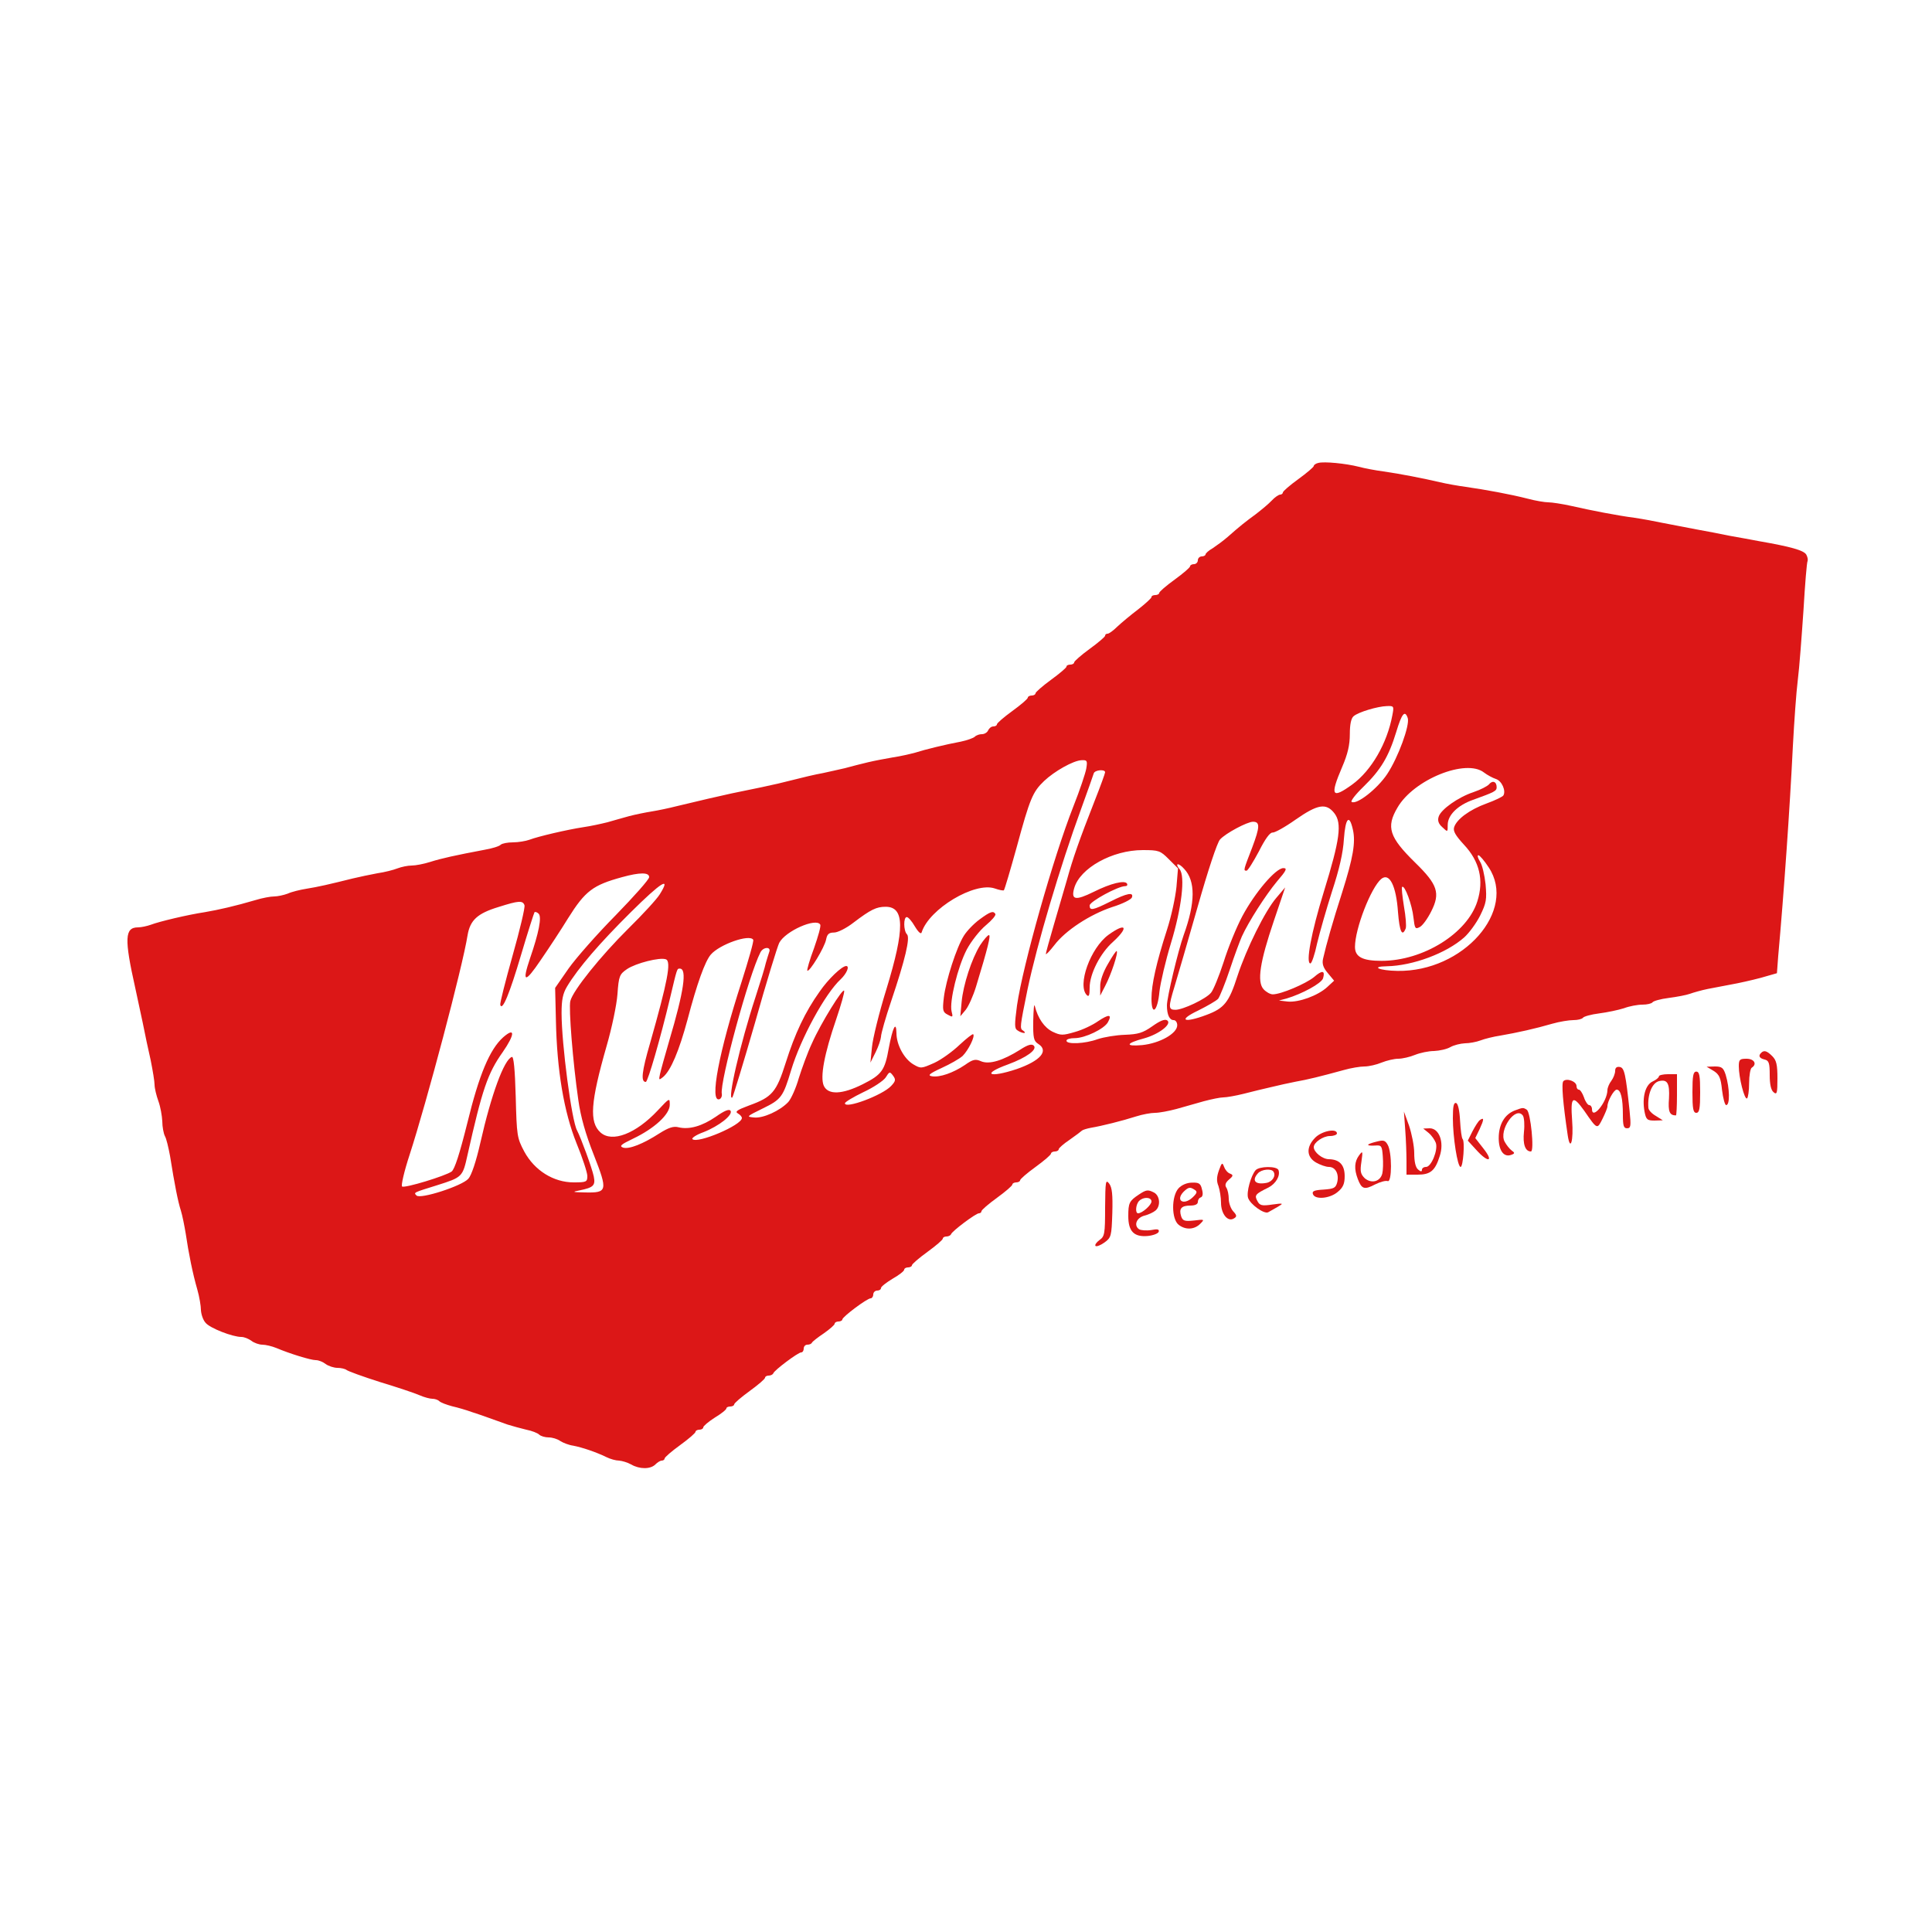 <svg version="1.0" xmlns="http://www.w3.org/2000/svg"
 width="100%" height="100%" viewBox="0 0 750 750"
 preserveAspectRatio="xMidYMid meet">
<g transform="translate(0,750) scale(0.1,-0.1)"
fill="#dc1717" stroke="none">
<path d="M5118 5703 c-10 -2 -18 -8 -18 -12 0 -4 -27 -27 -60 -51 -33 -24 -60
-47 -60 -52 0 -4 -5 -8 -10 -8 -6 0 -21 -10 -33 -23 -12 -13 -40 -36 -62 -53
-41 -30 -60 -45 -110 -89 -16 -14 -42 -33 -57 -43 -16 -9 -28 -20 -28 -24 0
-4 -7 -8 -15 -8 -8 0 -15 -7 -15 -15 0 -8 -7 -15 -15 -15 -8 0 -15 -4 -15 -8
0 -5 -27 -28 -60 -52 -33 -24 -60 -47 -60 -52 0 -4 -7 -8 -15 -8 -8 0 -15 -3
-15 -8 0 -4 -23 -25 -51 -47 -29 -22 -65 -52 -81 -67 -16 -16 -33 -28 -38 -28
-6 0 -10 -3 -10 -8 0 -4 -27 -27 -60 -51 -33 -24 -60 -48 -60 -52 0 -5 -7 -9
-15 -9 -8 0 -15 -3 -15 -8 0 -4 -27 -27 -60 -51 -33 -24 -60 -48 -60 -52 0 -5
-7 -9 -15 -9 -8 0 -15 -4 -15 -8 0 -5 -27 -28 -60 -52 -33 -24 -60 -47 -60
-52 0 -4 -6 -8 -14 -8 -8 0 -16 -7 -20 -15 -3 -8 -14 -15 -24 -15 -10 0 -22
-4 -28 -10 -5 -5 -30 -14 -54 -19 -59 -11 -137 -30 -178 -43 -19 -5 -57 -14
-85 -18 -29 -5 -72 -13 -97 -19 -25 -6 -65 -16 -90 -23 -25 -6 -63 -14 -85
-19 -37 -7 -59 -12 -175 -41 -44 -10 -67 -15 -180 -38 -54 -12 -116 -26 -215
-50 -27 -7 -70 -16 -95 -20 -25 -4 -64 -12 -87 -18 -24 -7 -62 -17 -85 -24
-24 -6 -65 -15 -93 -19 -65 -10 -176 -36 -210 -49 -14 -5 -43 -10 -64 -10 -20
0 -41 -4 -47 -9 -5 -6 -34 -15 -64 -20 -111 -21 -166 -33 -210 -47 -25 -8 -57
-14 -72 -14 -15 0 -39 -5 -55 -11 -15 -6 -50 -15 -78 -19 -27 -5 -70 -14 -95
-20 -92 -23 -136 -33 -180 -40 -25 -4 -58 -12 -73 -19 -16 -6 -40 -11 -53 -11
-14 0 -46 -6 -72 -14 -78 -23 -144 -38 -197 -47 -66 -10 -176 -36 -210 -49
-14 -5 -37 -10 -49 -10 -52 0 -54 -43 -11 -235 7 -33 20 -94 29 -135 8 -41 22
-107 31 -146 8 -40 15 -82 15 -95 0 -13 7 -42 15 -64 8 -22 14 -57 15 -78 0
-21 5 -47 10 -57 6 -10 14 -45 20 -77 18 -113 31 -178 42 -212 6 -19 14 -60
19 -90 11 -75 27 -155 45 -217 8 -28 14 -64 14 -80 1 -16 8 -38 18 -49 17 -21
105 -55 139 -55 11 0 28 -7 39 -15 10 -8 30 -15 42 -15 13 0 38 -6 55 -13 52
-22 133 -47 153 -47 11 0 28 -7 38 -15 11 -8 32 -15 46 -15 14 0 30 -4 35 -8
6 -5 64 -26 130 -47 66 -20 135 -43 153 -51 18 -8 41 -14 50 -14 10 0 22 -4
27 -9 6 -6 28 -14 50 -20 22 -5 56 -15 75 -22 19 -6 51 -17 70 -24 19 -7 51
-18 70 -25 19 -6 52 -15 73 -20 21 -4 44 -13 50 -19 6 -6 23 -11 37 -11 14 0
34 -6 45 -14 11 -7 34 -16 50 -18 36 -7 89 -25 128 -44 16 -8 38 -14 50 -14
12 -1 33 -7 47 -15 33 -19 75 -19 94 0 8 8 19 15 25 15 6 0 11 4 11 8 0 5 27
28 60 52 33 24 60 47 60 52 0 4 7 8 15 8 8 0 15 4 15 9 0 5 20 22 45 38 25 15
45 31 45 36 0 4 7 7 15 7 8 0 15 4 15 8 0 5 27 28 60 52 33 24 60 47 60 52 0
4 6 8 14 8 8 0 16 4 18 9 4 12 96 81 108 81 6 0 10 7 10 15 0 8 6 15 14 15 8
0 16 3 18 8 2 4 22 20 46 36 23 16 42 33 42 37 0 5 7 9 15 9 8 0 15 4 15 8 0
10 96 82 110 82 5 0 10 7 10 15 0 8 7 15 15 15 8 0 15 4 15 10 0 5 20 21 45
36 25 14 45 30 45 35 0 5 7 9 15 9 8 0 15 4 15 8 0 5 27 28 60 52 33 24 60 47
60 52 0 4 6 8 14 8 8 0 16 4 18 9 4 12 96 81 108 81 6 0 10 4 10 8 0 5 27 28
60 52 33 24 60 47 60 52 0 4 7 8 15 8 8 0 15 4 15 8 0 5 27 28 60 52 33 24 60
47 60 52 0 4 7 8 15 8 8 0 15 4 15 9 0 4 19 21 43 37 23 16 44 32 47 35 3 3
19 8 35 11 42 7 122 27 175 44 25 8 58 14 74 14 16 0 53 7 83 15 29 8 77 22
106 30 30 8 64 15 76 15 12 0 47 6 79 14 31 8 80 20 107 26 28 7 70 16 95 21
46 8 95 20 186 45 28 8 64 14 81 14 17 0 47 7 66 15 20 8 49 15 65 15 16 0 46
7 65 15 20 8 53 15 74 15 21 1 49 7 63 15 14 8 39 14 57 15 17 0 44 5 60 11
15 6 51 15 78 19 64 11 136 27 201 46 28 8 65 14 82 14 17 0 33 4 37 9 3 5 31
13 63 17 31 4 74 13 96 20 21 8 53 14 72 14 18 0 35 4 39 9 3 5 31 13 63 17
31 4 68 11 82 16 14 5 45 14 70 19 25 5 77 15 115 22 39 8 89 20 111 27 l42
12 5 67 c22 243 45 572 57 816 5 93 13 208 19 255 6 47 15 168 22 270 6 102
13 188 16 192 2 5 0 16 -5 25 -10 17 -62 31 -182 52 -30 6 -82 15 -115 21 -33
7 -91 18 -130 25 -38 7 -97 19 -130 25 -33 7 -82 16 -110 20 -68 9 -166 28
-245 46 -36 8 -76 14 -89 14 -14 0 -50 6 -80 14 -66 17 -164 35 -241 46 -30 4
-75 12 -100 18 -64 15 -156 33 -220 42 -30 4 -73 12 -95 18 -51 13 -135 21
-157 15z m287 -980 c-20 -108 -81 -214 -155 -268 -80 -58 -88 -45 -40 67 22
51 30 86 30 128 0 38 5 62 15 70 19 16 93 38 129 39 27 1 28 0 21 -36z m60
-11 c8 -28 -37 -152 -80 -217 -38 -57 -118 -120 -138 -108 -5 3 15 29 46 59
67 65 98 117 127 212 22 73 34 87 45 54z m-1248 -195 c-3 -18 -25 -84 -50
-147 -78 -198 -196 -616 -219 -773 -10 -76 -10 -90 2 -97 8 -6 20 -10 25 -10
6 0 4 4 -3 9 -14 8 -13 13 17 161 37 175 126 476 208 700 25 69 47 131 49 138
4 13 44 17 44 4 0 -4 -18 -54 -41 -112 -59 -150 -85 -225 -107 -305 -11 -38
-34 -117 -51 -175 -17 -58 -31 -109 -31 -113 0 -5 15 11 33 34 43 57 138 119
225 148 39 12 73 29 76 37 8 22 -19 17 -84 -16 -68 -34 -80 -36 -80 -15 0 15
110 75 138 75 7 0 10 4 7 10 -9 14 -63 1 -129 -32 -71 -35 -89 -32 -76 14 22
78 148 148 266 148 62 0 68 -2 101 -35 l36 -36 -6 -72 c-4 -40 -20 -115 -37
-167 -41 -127 -60 -212 -60 -266 0 -71 24 -50 31 27 4 35 24 120 45 189 41
135 56 259 33 286 -20 24 -4 26 18 1 44 -47 44 -130 -2 -257 -22 -62 -65 -242
-65 -273 0 -36 10 -57 26 -57 8 0 14 -9 14 -20 0 -32 -68 -70 -136 -77 -68 -6
-64 7 7 26 58 16 110 56 90 70 -9 6 -27 -1 -58 -23 -37 -26 -55 -31 -106 -33
-34 -1 -82 -9 -106 -17 -49 -18 -121 -21 -121 -6 0 6 14 10 32 10 40 0 115 36
129 62 17 31 4 32 -38 4 -21 -15 -61 -34 -90 -42 -48 -14 -55 -14 -87 1 -32
16 -57 52 -69 100 -3 11 -5 -15 -6 -57 -1 -68 2 -79 19 -90 43 -27 9 -66 -83
-98 -108 -36 -139 -20 -34 18 73 27 115 58 100 73 -8 8 -24 3 -53 -16 -67 -42
-119 -58 -151 -45 -22 10 -32 8 -63 -14 -46 -31 -98 -49 -128 -44 -18 3 -11
10 37 32 33 15 70 36 82 47 22 22 49 76 41 84 -2 3 -26 -16 -53 -41 -26 -25
-70 -57 -98 -70 -50 -22 -52 -23 -81 -6 -36 21 -66 76 -66 122 -1 50 -15 20
-30 -60 -15 -85 -27 -102 -101 -139 -80 -40 -134 -42 -151 -6 -15 34 2 124 48
258 19 56 33 105 31 111 -4 13 -90 -125 -125 -204 -17 -36 -39 -97 -51 -135
-11 -39 -30 -81 -41 -93 -32 -34 -98 -64 -133 -60 -31 3 -29 4 34 35 72 35 79
45 110 148 37 123 132 298 193 354 23 22 35 51 21 51 -17 0 -70 -51 -103 -99
-57 -80 -96 -163 -132 -277 -36 -114 -53 -133 -141 -165 -46 -17 -57 -24 -45
-31 9 -5 16 -13 16 -18 0 -28 -173 -101 -192 -82 -4 4 15 17 43 27 61 24 115
67 105 83 -5 8 -23 1 -57 -23 -54 -37 -104 -51 -145 -41 -19 5 -38 -1 -73 -23
-65 -42 -119 -63 -142 -56 -16 6 -9 12 39 35 82 39 142 94 142 131 0 28 0 28
-46 -21 -85 -91 -178 -127 -223 -86 -44 40 -39 116 24 336 20 69 39 159 42
201 5 70 8 77 37 97 34 23 128 47 151 38 22 -8 6 -88 -61 -324 -33 -113 -37
-152 -17 -152 8 0 57 170 94 325 28 118 27 115 38 115 29 0 16 -88 -41 -280
-17 -58 -33 -116 -36 -130 -5 -23 -4 -24 12 -11 30 25 62 101 95 223 37 141
68 226 90 252 34 40 151 81 165 58 3 -5 -18 -78 -45 -163 -88 -272 -126 -470
-86 -456 6 2 11 12 9 21 -8 46 105 462 150 549 11 22 43 23 34 1 -3 -9 -9 -28
-13 -42 -3 -15 -21 -74 -40 -132 -59 -180 -112 -409 -90 -390 3 3 43 134 88
290 44 157 87 296 94 310 24 46 143 98 159 71 4 -5 -8 -46 -24 -92 -17 -45
-28 -84 -26 -87 8 -7 67 90 73 121 4 21 11 27 31 27 14 0 48 17 76 39 66 50
88 61 124 61 74 0 75 -85 3 -320 -28 -90 -53 -192 -56 -225 l-6 -60 20 40 c11
22 20 49 21 60 0 12 18 75 40 140 54 160 74 245 61 258 -14 14 -14 67 -1 67 6
0 20 -16 32 -37 14 -23 24 -31 26 -22 29 91 206 197 284 170 17 -6 33 -9 35
-7 3 3 25 78 50 168 51 188 62 214 106 256 40 38 114 80 146 81 21 1 23 -2 18
-32z m1544 -16 c13 -10 34 -21 46 -25 23 -7 40 -46 29 -64 -3 -5 -32 -19 -65
-31 -66 -24 -116 -61 -126 -92 -5 -15 5 -32 38 -68 61 -65 78 -138 52 -220
-39 -124 -210 -231 -372 -231 -73 0 -103 15 -103 54 0 71 62 230 102 264 32
26 58 -27 65 -129 6 -75 16 -98 30 -63 3 9 0 47 -7 86 -6 38 -10 72 -7 75 10
9 39 -70 44 -119 5 -43 7 -46 24 -37 11 5 31 33 45 61 36 71 25 104 -62 189
-101 99 -114 138 -69 214 63 109 266 191 336 136z m-581 -158 c30 -39 22 -101
-41 -305 -49 -159 -71 -278 -52 -278 5 0 17 35 26 78 10 42 36 133 58 202 28
85 43 150 46 203 6 82 21 99 35 36 11 -49 1 -108 -42 -244 -37 -115 -61 -200
-74 -257 -4 -19 0 -34 19 -56 l24 -29 -27 -25 c-36 -33 -110 -60 -153 -56
l-34 4 30 8 c60 18 134 58 141 78 9 31 -3 33 -35 5 -32 -26 -128 -67 -160 -67
-10 0 -26 9 -36 20 -26 29 -14 106 40 265 l44 130 -34 -40 c-44 -51 -116 -197
-151 -303 -33 -103 -51 -126 -121 -152 -88 -33 -112 -21 -32 17 36 18 71 38
78 46 6 8 27 59 45 113 18 55 40 113 47 129 26 57 92 160 136 213 37 43 41 52
25 52 -30 0 -111 -96 -159 -186 -23 -43 -56 -124 -73 -179 -18 -55 -40 -109
-49 -119 -20 -24 -109 -66 -138 -66 -28 0 -28 10 -3 92 11 36 51 174 89 307
40 141 76 250 87 262 21 24 106 69 128 69 28 0 27 -20 -3 -100 -34 -88 -35
-90 -22 -90 5 0 26 34 48 75 24 48 43 74 53 73 8 -1 48 21 89 50 86 60 119 66
151 25z m599 -210 c111 -167 -98 -406 -354 -402 -70 1 -107 17 -41 18 100 2
230 50 300 112 19 17 47 55 62 85 24 49 26 62 21 121 -4 36 -13 76 -22 89 -8
13 -11 24 -6 24 5 0 23 -21 40 -47z m-3259 -38 c0 -9 -59 -75 -130 -148 -72
-73 -154 -166 -183 -207 l-52 -75 3 -126 c4 -194 31 -355 80 -477 23 -56 42
-114 42 -127 0 -23 -3 -25 -53 -25 -78 0 -152 46 -192 120 -28 53 -29 61 -33
213 -3 107 -8 157 -15 154 -30 -10 -80 -146 -122 -332 -17 -75 -35 -128 -47
-141 -25 -28 -186 -80 -201 -65 -12 12 -13 11 80 40 98 31 99 32 118 118 57
254 78 316 136 398 48 69 50 100 2 58 -52 -47 -93 -144 -139 -333 -30 -120
-49 -179 -61 -188 -24 -17 -181 -65 -192 -58 -5 3 8 59 29 123 66 203 206 731
225 852 10 59 38 85 120 110 79 25 94 26 101 7 3 -8 -18 -96 -46 -195 -28
-100 -50 -186 -48 -192 8 -25 36 43 81 195 26 88 50 162 52 165 3 2 10 0 16
-6 13 -13 0 -76 -33 -172 -33 -97 -21 -100 41 -8 33 48 81 121 106 162 67 107
97 129 210 160 69 19 105 19 105 0z m41 -67 c-11 -18 -66 -78 -122 -133 -106
-105 -215 -240 -225 -281 -7 -27 10 -239 31 -384 9 -65 28 -132 60 -213 55
-140 53 -148 -34 -146 -49 1 -52 2 -21 8 54 11 62 19 55 54 -7 34 -50 150 -65
179 -21 38 -60 336 -60 455 0 52 5 76 21 103 44 73 127 169 248 289 118 117
158 142 112 69z m898 -744 c-34 -36 -179 -90 -179 -67 0 5 32 24 71 43 39 18
78 44 87 57 15 24 16 24 29 7 11 -15 10 -21 -8 -40z"/>
<path d="M3803 3931 c-22 -16 -49 -44 -61 -63 -29 -46 -70 -174 -78 -240 -6
-51 -4 -57 15 -67 20 -11 21 -10 15 13 -9 38 24 173 59 240 17 32 50 74 74 94
23 19 40 39 37 44 -8 13 -19 10 -61 -21z"/>
<path d="M4303 3871 c-70 -51 -122 -196 -84 -234 8 -8 11 -1 11 29 0 53 41
134 91 178 63 58 50 76 -18 27z"/>
<path d="M3805 3831 c-33 -53 -66 -154 -72 -221 l-5 -55 21 25 c11 14 29 54
40 90 46 151 58 200 50 200 -5 0 -20 -18 -34 -39z"/>
<path d="M4301 3758 c-19 -32 -31 -67 -30 -88 l0 -35 20 39 c22 42 51 128 44
134 -2 2 -17 -20 -34 -50z"/>
<path d="M5780 4455 c-6 -7 -33 -21 -60 -30 -60 -20 -126 -67 -135 -95 -5 -15
-1 -28 14 -41 21 -20 21 -20 21 9 0 38 39 76 98 97 83 30 92 34 92 49 0 22
-16 28 -30 11z"/>
<path d="M6837 3413 c-12 -11 -8 -21 13 -26 17 -4 20 -14 20 -60 0 -36 5 -59
15 -67 13 -11 15 -4 15 54 0 53 -4 70 -20 86 -21 21 -32 24 -43 13z"/>
<path d="M6750 3361 c0 -44 22 -131 32 -125 4 3 8 29 8 59 0 30 5 57 10 60 22
14 10 35 -20 35 -26 0 -30 -3 -30 -29z"/>
<path d="M6270 3343 c0 -11 -7 -28 -15 -39 -8 -10 -15 -27 -15 -36 -1 -46 -60
-118 -60 -73 0 8 -5 15 -11 15 -5 0 -15 14 -20 30 -6 17 -15 30 -20 30 -5 0
-9 6 -9 14 0 18 -38 32 -51 19 -8 -8 -2 -83 17 -211 10 -65 23 -20 17 58 -7
94 2 101 47 38 51 -74 50 -73 71 -31 10 20 19 42 19 48 0 20 25 65 36 65 16 0
24 -34 24 -97 0 -43 3 -53 16 -53 15 0 16 9 10 68 -15 142 -20 167 -38 170
-12 2 -18 -3 -18 -15z"/>
<path d="M6652 3343 c22 -14 28 -26 33 -75 4 -32 11 -58 16 -58 15 0 14 65 -2
118 -9 27 -15 32 -42 32 l-32 -1 27 -16z"/>
<path d="M6570 3260 c0 -64 3 -80 15 -80 12 0 15 16 15 80 0 64 -3 80 -15 80
-12 0 -15 -16 -15 -80z"/>
<path d="M6440 3322 c0 -5 -11 -14 -24 -20 -29 -13 -42 -62 -32 -117 6 -31 10
-35 39 -35 l32 1 -27 17 c-16 9 -29 23 -29 32 -4 51 14 96 41 103 33 8 42 -8
39 -67 -4 -51 2 -66 27 -66 2 0 4 36 4 80 l0 80 -35 0 c-19 0 -35 -4 -35 -8z"/>
<path d="M5640 3159 c0 -73 18 -189 30 -189 10 0 17 99 8 108 -4 4 -8 36 -10
71 -2 40 -8 66 -15 69 -10 3 -13 -13 -13 -59z"/>
<path d="M5880 3189 c-39 -15 -62 -54 -62 -107 0 -49 20 -76 49 -65 14 5 14 8
1 17 -8 6 -20 21 -27 34 -24 45 43 141 71 101 5 -8 7 -36 4 -63 -5 -48 5 -76
27 -76 14 0 -1 152 -16 162 -14 9 -15 9 -47 -3z"/>
<path d="M5455 3115 c3 -38 5 -94 5 -122 l0 -53 43 0 c50 0 68 15 86 72 18 54
-2 108 -39 108 l-25 -1 21 -17 c12 -10 24 -28 28 -39 9 -28 -18 -93 -38 -93
-9 0 -16 -5 -16 -11 0 -8 -5 -8 -15 1 -10 8 -15 31 -15 64 0 28 -10 76 -20
106 l-20 55 5 -70z"/>
<path d="M5745 3152 c-6 -4 -18 -23 -29 -44 l-18 -36 33 -36 c46 -51 69 -47
28 5 l-32 41 17 35 c17 37 18 47 1 35z"/>
<path d="M5106 3084 c-36 -36 -35 -75 3 -97 16 -9 38 -17 50 -17 25 0 40 -27
32 -60 -6 -22 -13 -25 -53 -28 -36 -2 -46 -6 -41 -18 8 -22 66 -17 96 9 21 17
27 32 27 61 0 44 -20 65 -61 66 -25 0 -59 27 -59 47 0 18 36 43 63 43 15 0 27
5 27 10 0 21 -58 10 -84 -16z"/>
<path d="M5343 3068 c-40 -10 -43 -17 -5 -15 25 2 27 -1 30 -42 2 -25 1 -55
-2 -67 -8 -31 -42 -40 -68 -18 -16 16 -19 26 -13 64 6 42 5 44 -9 25 -18 -24
-20 -53 -5 -92 15 -39 25 -43 67 -21 20 10 42 16 49 13 17 -6 17 112 0 141
-10 18 -17 19 -44 12z"/>
<path d="M4732 2957 c-9 -25 -10 -42 -2 -61 5 -15 10 -44 10 -65 0 -43 26 -76
50 -61 12 7 12 12 -3 28 -9 10 -17 32 -17 48 0 16 -4 35 -9 43 -7 10 -4 20 10
32 17 14 17 18 4 23 -9 3 -19 15 -23 26 -7 19 -9 17 -20 -13z"/>
<path d="M4874 2957 c-18 -21 -36 -85 -29 -107 8 -25 62 -64 78 -56 7 4 23 13
37 21 24 14 23 15 -21 9 -40 -6 -49 -4 -58 14 -12 22 -8 27 43 52 29 15 47 46
39 68 -7 16 -75 15 -89 -1z m70 -6 c10 -16 -5 -39 -28 -43 -43 -8 -58 9 -33
37 14 16 53 20 61 6z"/>
<path d="M4290 2813 c0 -104 -2 -113 -22 -127 -12 -9 -19 -19 -15 -23 4 -3 20
3 35 14 26 19 27 25 30 114 2 72 -1 99 -12 114 -14 18 -15 10 -16 -92z"/>
<path d="M4575 2887 c-28 -31 -28 -120 1 -142 26 -20 60 -19 83 4 18 18 17 18
-24 13 -37 -4 -44 -1 -50 17 -9 29 1 41 36 41 18 0 29 5 29 14 0 8 5 16 12 18
7 3 9 14 4 31 -5 23 -12 27 -39 26 -19 0 -40 -9 -52 -22z m63 -6 c11 -7 9 -13
-9 -30 -35 -32 -67 -11 -34 23 19 18 25 19 43 7z"/>
<path d="M4420 2862 c-36 -24 -40 -32 -40 -83 0 -59 22 -82 76 -77 20 2 39 9
42 16 3 10 -4 12 -29 7 -19 -3 -40 -1 -47 3 -22 15 -10 45 21 53 16 4 35 13
43 20 20 17 17 56 -5 69 -25 13 -31 12 -61 -8z m50 -26 c0 -14 -36 -46 -52
-46 -12 0 -9 35 4 48 17 17 48 15 48 -2z"/>
</g>
</svg>